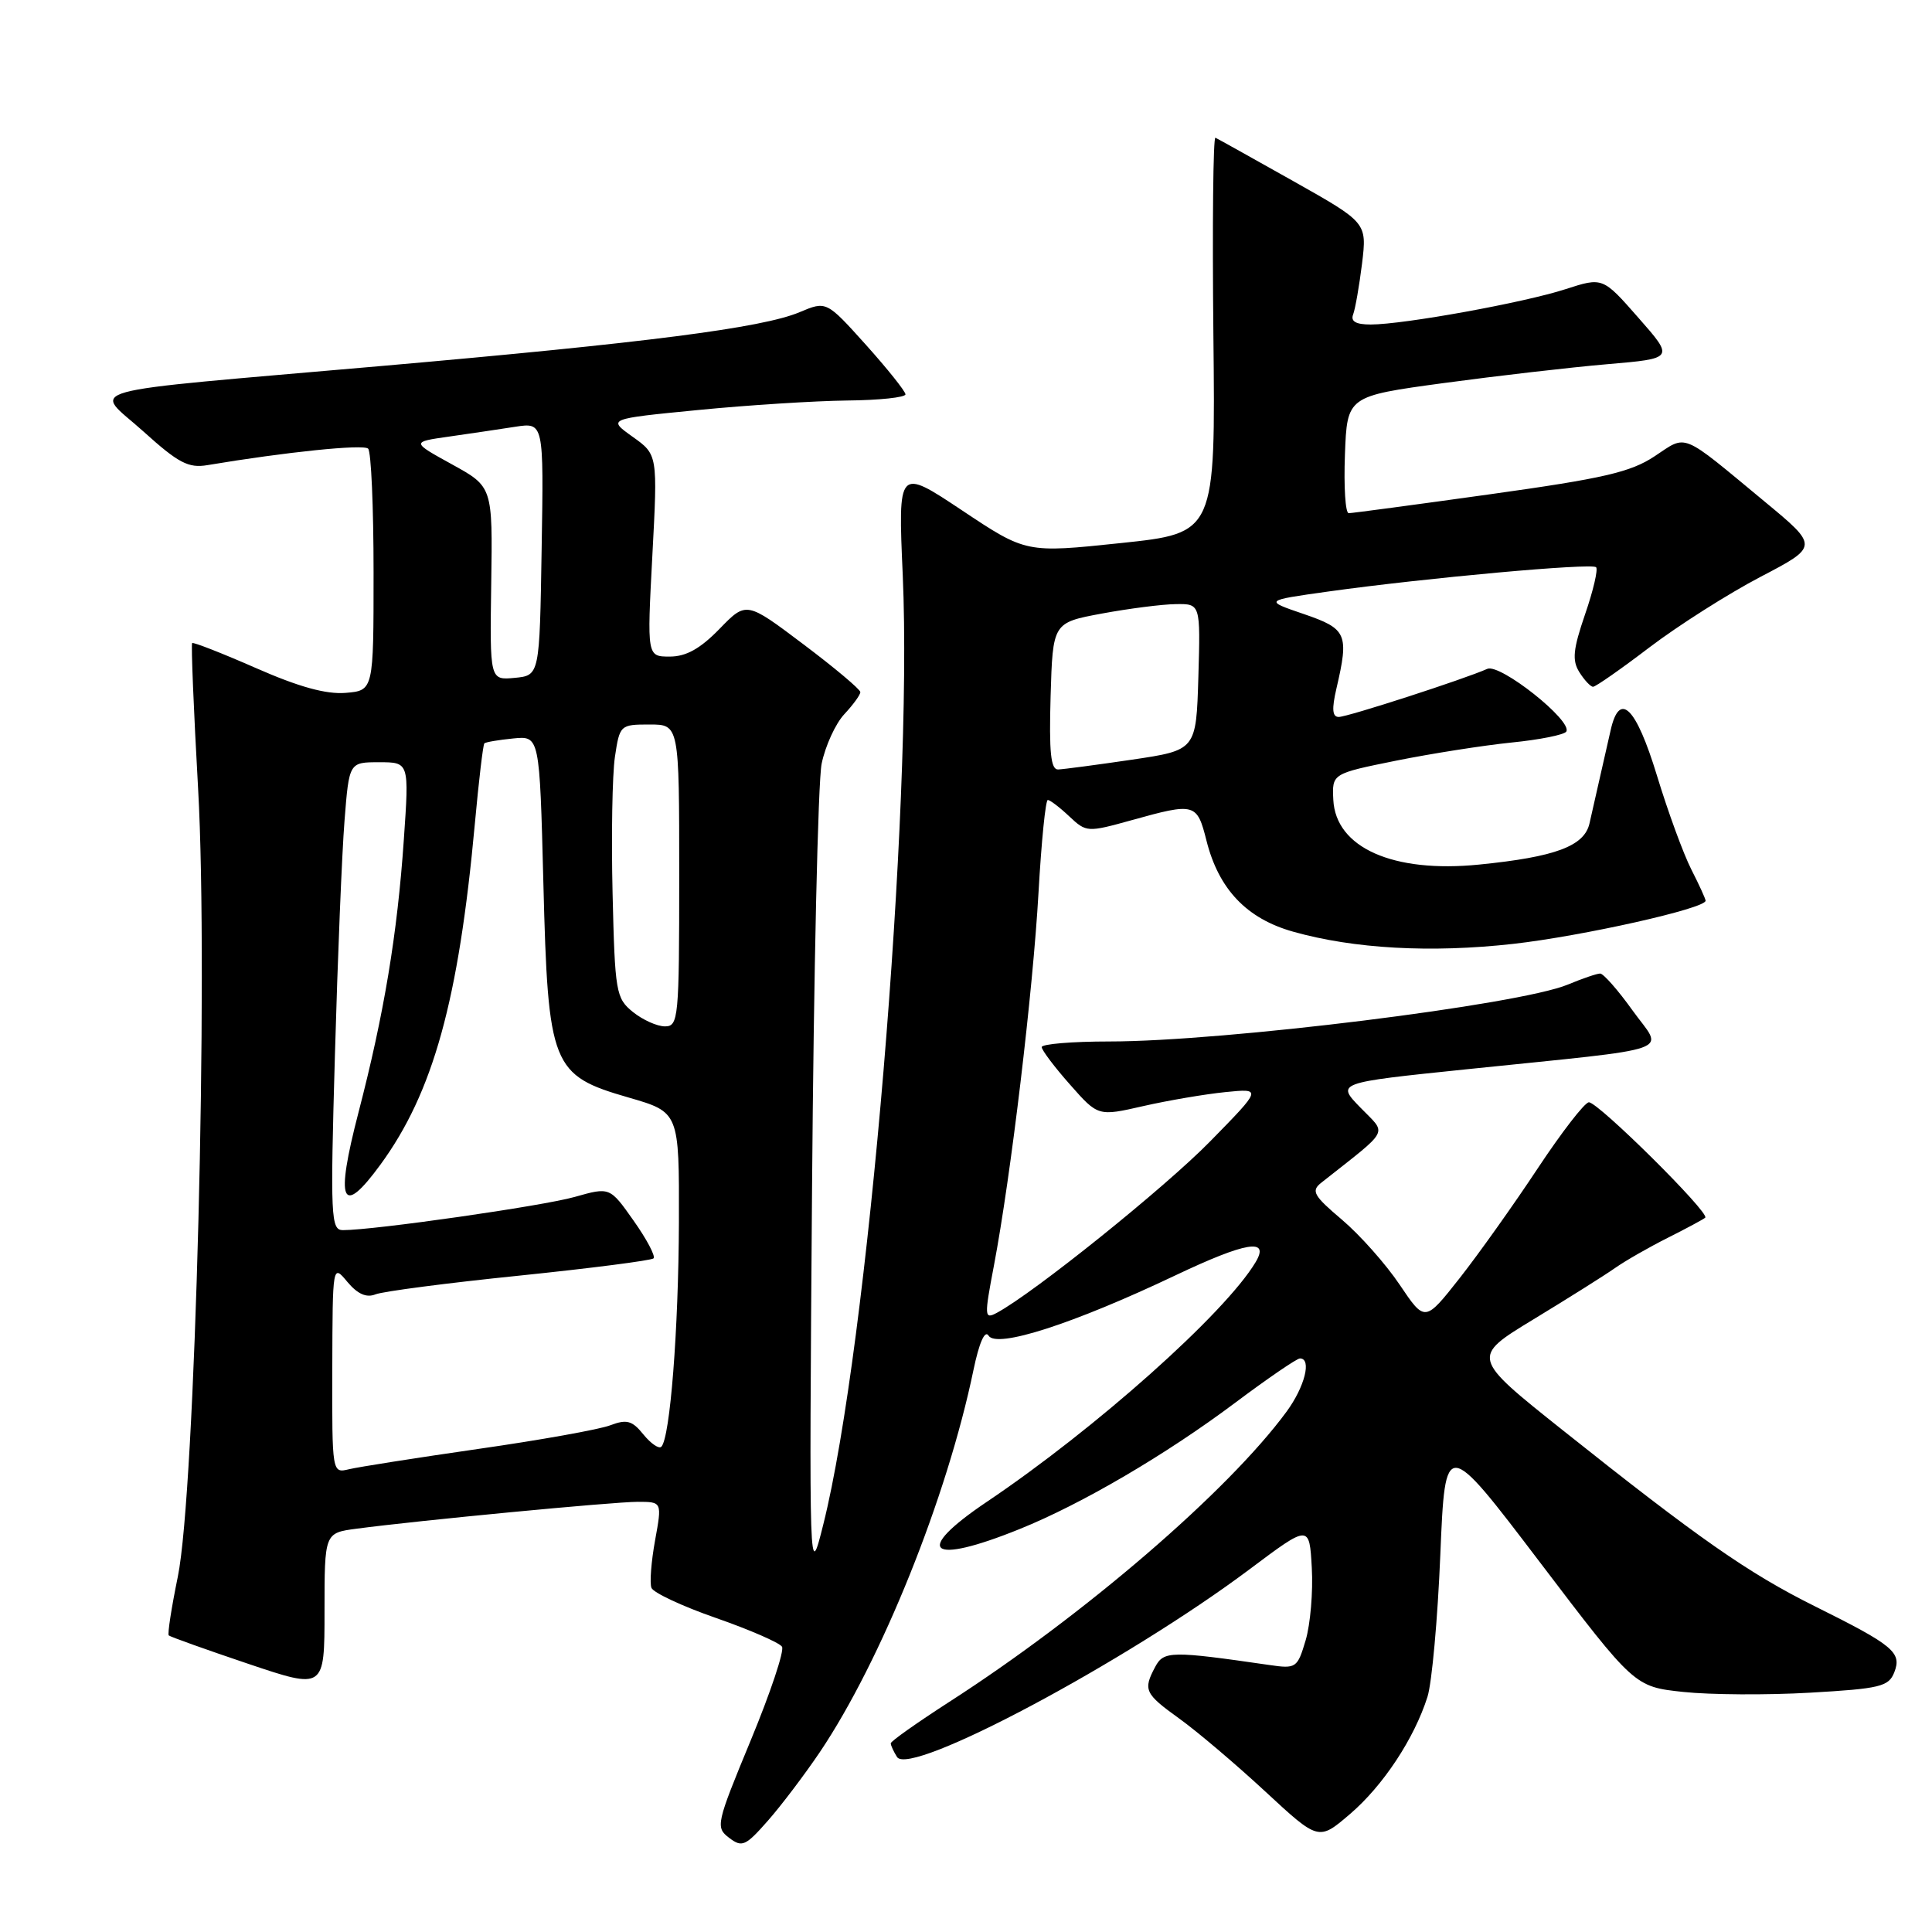 <?xml version="1.0" encoding="UTF-8" standalone="no"?>
<!DOCTYPE svg PUBLIC "-//W3C//DTD SVG 1.1//EN" "http://www.w3.org/Graphics/SVG/1.1/DTD/svg11.dtd" >
<svg xmlns="http://www.w3.org/2000/svg" xmlns:xlink="http://www.w3.org/1999/xlink" version="1.1" viewBox="0 0 256 256">
 <g >
 <path fill="currentColor"
d=" M 108.63 232.17 C 116.79 220.04 125.49 198.41 128.99 181.53 C 129.74 177.93 130.50 176.19 130.99 176.98 C 132.05 178.70 142.20 175.43 155.73 169.00 C 165.13 164.54 168.31 164.01 166.37 167.25 C 162.32 174.02 145.17 189.31 130.76 199.00 C 120.89 205.64 123.09 207.47 135.10 202.61 C 143.32 199.30 154.49 192.75 163.67 185.87 C 167.98 182.64 171.84 180.00 172.25 180.00 C 173.84 180.00 172.89 183.76 170.47 187.06 C 162.71 197.61 143.66 214.01 125.75 225.53 C 121.51 228.27 118.03 230.72 118.03 231.00 C 118.03 231.28 118.41 232.09 118.86 232.81 C 120.55 235.48 149.21 220.21 165.64 207.89 C 173.50 202.00 173.50 202.00 173.82 207.75 C 174.00 210.91 173.63 215.22 173.01 217.33 C 171.91 221.02 171.75 221.14 168.19 220.62 C 155.22 218.74 154.20 218.75 153.08 220.85 C 151.44 223.92 151.67 224.42 156.26 227.72 C 158.60 229.40 163.71 233.73 167.62 237.35 C 174.72 243.93 174.72 243.93 178.87 240.38 C 183.26 236.63 187.40 230.36 189.15 224.83 C 189.73 223.00 190.50 214.53 190.85 206.00 C 191.50 190.50 191.50 190.50 204.04 207.00 C 216.58 223.50 216.58 223.50 223.04 224.19 C 226.59 224.57 234.15 224.62 239.84 224.29 C 249.12 223.76 250.26 223.48 251.00 221.60 C 252.03 218.96 250.92 218.03 240.50 212.85 C 231.65 208.45 225.10 203.87 207.07 189.51 C 194.93 179.84 194.93 179.84 203.21 174.81 C 207.77 172.04 212.62 168.99 214.00 168.02 C 215.38 167.05 218.53 165.25 221.00 164.01 C 223.47 162.77 225.70 161.57 225.95 161.35 C 226.61 160.74 211.72 145.99 210.53 146.06 C 209.96 146.10 206.92 150.04 203.76 154.81 C 200.60 159.59 195.95 166.13 193.42 169.35 C 188.81 175.20 188.81 175.20 185.47 170.24 C 183.64 167.51 180.19 163.63 177.82 161.62 C 174.06 158.44 173.70 157.81 175.06 156.73 C 184.34 149.39 183.80 150.42 180.27 146.77 C 177.06 143.47 177.06 143.47 194.28 141.69 C 222.88 138.73 220.42 139.59 216.33 133.90 C 214.40 131.20 212.46 129.00 212.03 129.00 C 211.60 129.00 209.67 129.66 207.75 130.46 C 201.34 133.14 162.16 138.00 147.00 138.00 C 142.05 138.00 138.01 138.34 138.03 138.75 C 138.05 139.16 139.73 141.40 141.78 143.71 C 145.50 147.93 145.50 147.93 151.50 146.56 C 154.80 145.81 159.69 144.98 162.36 144.71 C 167.23 144.22 167.23 144.22 160.36 151.23 C 154.33 157.39 136.97 171.34 132.08 173.96 C 130.43 174.84 130.41 174.48 131.70 167.70 C 133.94 155.90 136.87 131.35 137.61 118.25 C 137.99 111.51 138.54 106.00 138.84 106.00 C 139.13 106.00 140.41 106.97 141.68 108.17 C 143.95 110.30 144.07 110.31 149.98 108.67 C 158.35 106.34 158.61 106.41 159.87 111.41 C 161.49 117.83 165.19 121.72 171.34 123.45 C 179.38 125.72 189.59 126.29 200.50 125.07 C 209.65 124.04 226.00 120.38 226.00 119.35 C 226.00 119.11 225.15 117.25 224.11 115.21 C 223.07 113.17 221.01 107.56 219.55 102.75 C 216.77 93.65 214.60 91.52 213.42 96.75 C 213.08 98.26 212.44 101.08 212.00 103.00 C 211.56 104.92 210.94 107.66 210.62 109.09 C 209.95 112.11 206.12 113.55 196.00 114.56 C 184.59 115.71 176.99 112.33 176.67 105.98 C 176.50 102.51 176.50 102.51 185.00 100.79 C 189.68 99.85 196.55 98.77 200.28 98.39 C 204.01 98.02 207.28 97.36 207.54 96.94 C 208.41 95.53 198.76 87.87 197.07 88.63 C 194.02 89.99 178.56 95.00 177.39 95.00 C 176.54 95.00 176.45 93.96 177.08 91.25 C 178.77 83.99 178.47 83.32 172.75 81.36 C 167.50 79.57 167.50 79.57 176.00 78.38 C 188.99 76.57 210.91 74.58 211.49 75.16 C 211.77 75.44 211.12 78.25 210.03 81.40 C 208.44 86.04 208.29 87.50 209.27 89.06 C 209.94 90.13 210.76 91.00 211.09 91.00 C 211.43 91.00 214.81 88.64 218.60 85.75 C 222.40 82.87 228.99 78.68 233.25 76.45 C 241.00 72.40 241.00 72.40 233.81 66.45 C 222.56 57.13 223.61 57.57 219.24 60.46 C 216.06 62.57 212.45 63.40 197.46 65.49 C 187.58 66.87 179.14 68.00 178.71 68.00 C 178.27 68.00 178.05 64.51 178.21 60.25 C 178.50 52.50 178.50 52.50 191.28 50.76 C 198.31 49.81 208.06 48.68 212.95 48.26 C 221.84 47.50 221.84 47.50 217.10 42.11 C 212.37 36.72 212.37 36.72 207.43 38.32 C 201.91 40.11 186.02 42.99 181.64 43.00 C 179.66 43.00 178.94 42.59 179.30 41.66 C 179.58 40.92 180.11 37.88 180.48 34.91 C 181.13 29.50 181.13 29.50 171.37 24.00 C 166.00 20.98 161.36 18.39 161.05 18.25 C 160.75 18.11 160.63 29.84 160.78 44.32 C 161.06 70.64 161.06 70.64 148.51 71.96 C 135.96 73.28 135.96 73.28 127.48 67.63 C 118.99 61.98 118.99 61.98 119.62 76.24 C 120.97 107.02 114.99 178.47 109.09 202.00 C 107.21 209.50 107.21 209.50 107.60 157.50 C 107.82 128.90 108.39 103.56 108.87 101.20 C 109.36 98.83 110.71 95.88 111.88 94.63 C 113.04 93.39 114.00 92.07 114.00 91.71 C 114.00 91.35 110.60 88.49 106.44 85.36 C 98.89 79.67 98.89 79.67 95.33 83.34 C 92.78 85.96 90.91 87.00 88.75 87.00 C 85.73 87.00 85.73 87.00 86.44 73.62 C 87.15 60.24 87.15 60.24 83.82 57.87 C 80.50 55.50 80.50 55.50 92.50 54.33 C 99.10 53.68 107.99 53.12 112.25 53.07 C 116.51 53.03 119.99 52.66 119.98 52.25 C 119.96 51.84 117.60 48.88 114.73 45.68 C 109.50 39.87 109.50 39.87 105.94 41.37 C 101.00 43.45 85.58 45.43 50.50 48.50 C 8.97 52.14 12.38 51.20 19.00 57.17 C 23.64 61.36 24.97 62.06 27.50 61.63 C 37.82 59.90 48.17 58.83 48.78 59.45 C 49.18 59.84 49.50 67.21 49.50 75.83 C 49.50 91.50 49.50 91.50 45.79 91.81 C 43.22 92.02 39.59 91.02 33.91 88.52 C 29.42 86.55 25.61 85.06 25.46 85.21 C 25.31 85.37 25.66 94.05 26.25 104.50 C 27.64 129.10 25.87 197.73 23.56 208.93 C 22.72 213.02 22.18 216.51 22.36 216.70 C 22.55 216.88 27.27 218.57 32.85 220.45 C 43.00 223.87 43.00 223.87 43.00 213.50 C 43.00 203.12 43.00 203.12 47.25 202.56 C 55.33 201.48 81.27 199.00 84.49 199.00 C 87.73 199.00 87.73 199.00 86.80 204.11 C 86.29 206.92 86.07 209.75 86.32 210.40 C 86.57 211.04 90.43 212.85 94.90 214.40 C 99.37 215.96 103.29 217.67 103.62 218.20 C 103.95 218.73 102.08 224.32 99.47 230.62 C 94.90 241.67 94.79 242.13 96.61 243.52 C 98.33 244.83 98.79 244.62 101.77 241.23 C 103.57 239.18 106.65 235.10 108.63 232.17 Z  M 44.03 181.36 C 44.07 167.50 44.07 167.50 46.03 169.86 C 47.38 171.47 48.55 171.99 49.75 171.51 C 50.71 171.12 59.28 170.00 68.79 169.03 C 78.30 168.05 86.31 167.02 86.60 166.74 C 86.88 166.45 85.70 164.21 83.96 161.75 C 80.81 157.28 80.81 157.28 76.15 158.60 C 71.92 159.80 49.58 163.00 45.44 163.00 C 43.84 163.00 43.76 161.35 44.38 139.75 C 44.74 126.96 45.31 113.01 45.65 108.75 C 46.26 101.00 46.26 101.00 50.24 101.00 C 54.22 101.00 54.22 101.00 53.51 111.25 C 52.65 123.78 50.89 134.36 47.50 147.41 C 44.40 159.34 45.24 161.38 50.38 154.36 C 57.39 144.79 60.77 132.61 62.92 109.15 C 63.44 103.46 64.01 98.66 64.18 98.50 C 64.36 98.33 66.08 98.04 68.00 97.85 C 71.50 97.50 71.50 97.50 72.00 117.00 C 72.62 141.34 73.08 142.48 83.30 145.43 C 90.00 147.37 90.00 147.37 89.96 161.93 C 89.91 176.20 88.79 190.54 87.63 191.70 C 87.31 192.02 86.25 191.29 85.26 190.08 C 83.77 188.23 83.05 188.03 80.86 188.86 C 79.43 189.41 71.56 190.82 63.38 191.99 C 55.19 193.17 47.49 194.38 46.25 194.68 C 44.00 195.22 44.00 195.22 44.03 181.36 Z  M 83.86 134.09 C 81.62 132.28 81.48 131.48 81.17 118.38 C 80.99 110.78 81.13 102.64 81.48 100.29 C 82.11 96.07 82.19 96.00 86.06 96.00 C 90.00 96.00 90.00 96.00 90.00 116.00 C 90.00 134.94 89.90 136.00 88.11 136.00 C 87.07 136.00 85.16 135.14 83.86 134.09 Z  M 139.21 92.26 C 139.50 82.51 139.50 82.51 146.00 81.30 C 149.57 80.64 153.98 80.07 155.79 80.05 C 159.07 80.00 159.07 80.00 158.79 89.70 C 158.50 99.40 158.50 99.40 150.00 100.66 C 145.32 101.35 140.92 101.93 140.21 101.96 C 139.23 101.99 139.00 99.70 139.21 92.26 Z  M 65.09 77.32 C 65.28 64.50 65.28 64.50 59.89 61.53 C 54.50 58.56 54.50 58.56 59.50 57.85 C 62.25 57.46 66.20 56.87 68.27 56.55 C 72.05 55.97 72.05 55.97 71.77 72.73 C 71.50 89.50 71.50 89.50 68.20 89.82 C 64.90 90.13 64.90 90.13 65.09 77.32 Z "/>
</g>
</svg>